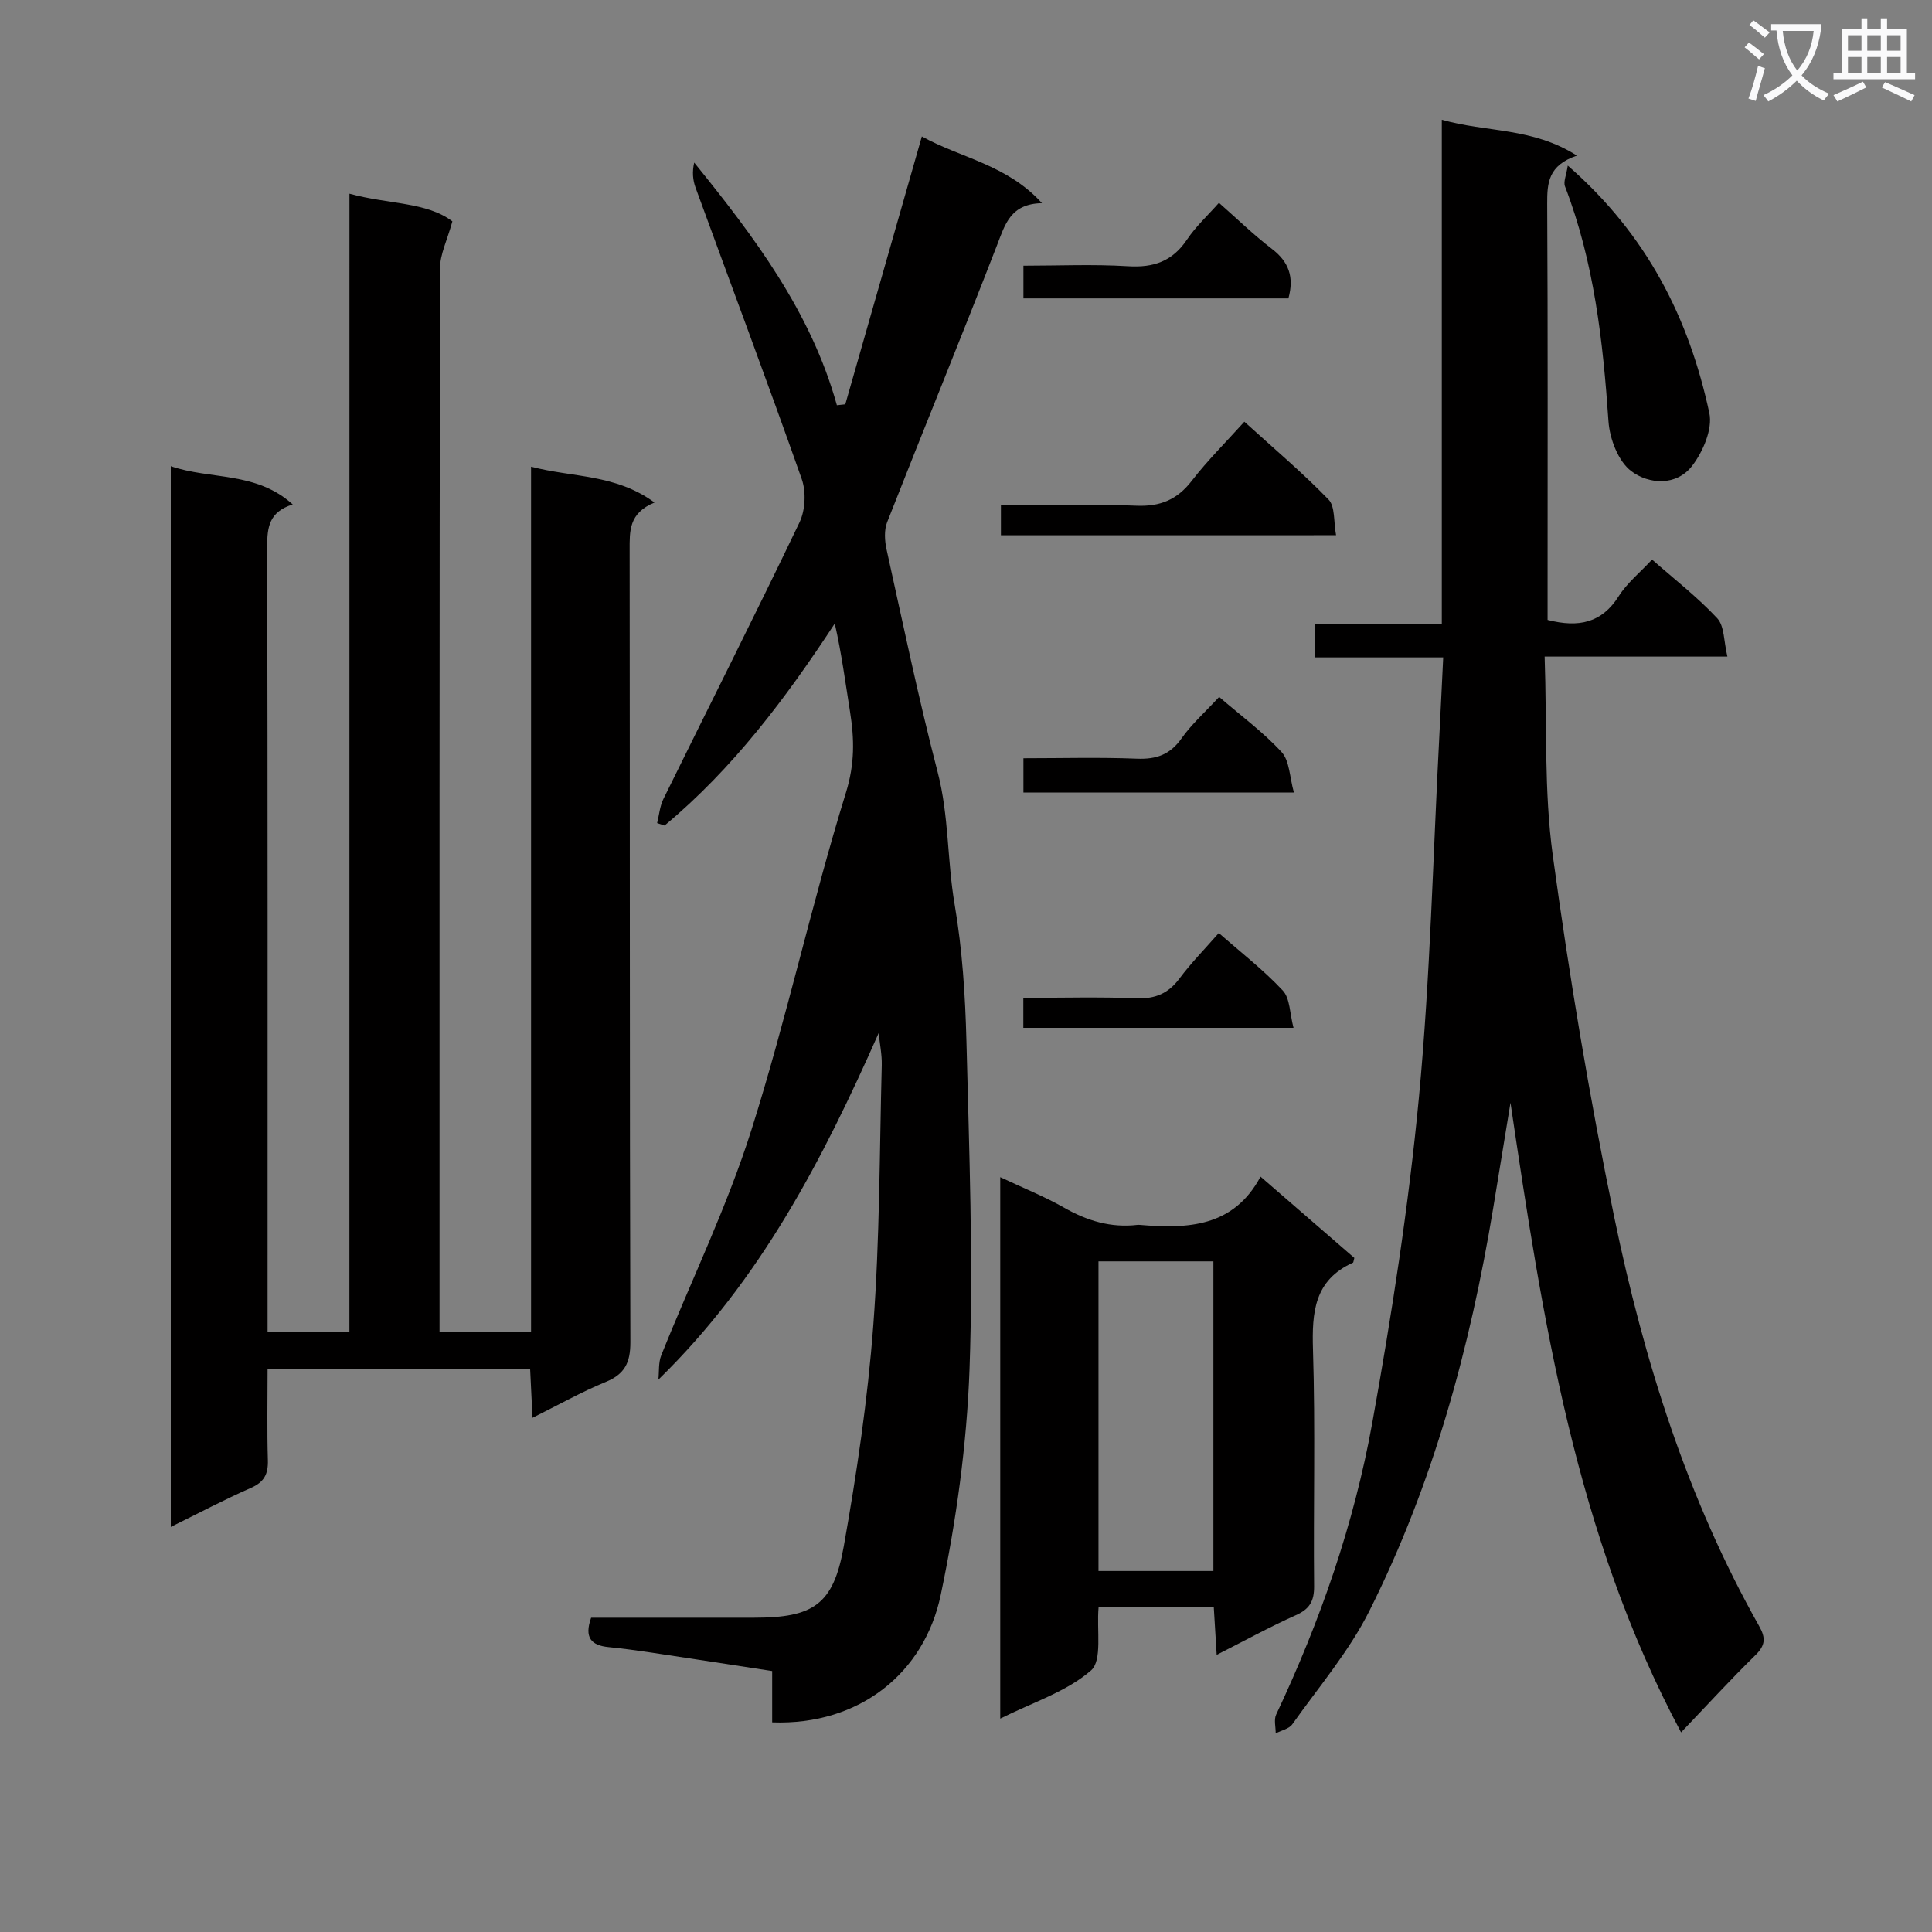<svg enable-background="new 0 0 400 400" viewBox="0 0 400 400" xmlns="http://www.w3.org/2000/svg"><rect x="0" y="0" width="400" height="400" fill="#808080" stroke="none"/><path d="m362.1 8.8c1.1.8 2.1 1.6 3.1 2.4l-1 1.1c-1.3-1.1-2.3-2-3-2.5zm1.9 4.8c.5.2.9.4 1.4.5-.6 2.3-1.3 4.5-1.9 6.8l-1.5-.5c.8-2.1 1.4-4.3 2-6.8zm-1-9.4c1.3.9 2.4 1.8 3.4 2.5l-1 1.1c-1.4-1.2-2.4-2.1-3.2-2.6zm3.7 2.2v-1.4h10.3v1.2c-.5 3.6-1.8 6.8-4 9.4 1.5 1.6 3.4 2.8 5.7 3.8-.3.4-.7.8-1.1 1.4-2.3-1.1-4.1-2.5-5.6-4.1-1.6 1.6-3.6 3.1-5.9 4.3-.3-.5-.7-.9-1-1.3 2.4-1.1 4.4-2.5 6-4.1-1.9-2.5-3-5.6-3.3-9.3h-1.1zm8.8 0h-6.4c.3 3.3 1.3 6 3 8.2 2-2.3 3.1-5.1 3.4-8.2z" fill="#fafafb"/><path d="m385.3 3.8h1.3v2.2h2.8v-2.2h1.3v2.2h4.1v9.1h1.7v1.3h-16.9v-1.3h1.7v-9.1h4.1v-2.2zm.4 13.1.7 1.2c-1.8.9-3.8 1.9-6 2.9-.2-.4-.5-.8-.8-1.3 2.3-1 4.3-1.9 6.1-2.8zm-3.1-6.4h2.8v-3.2h-2.8zm0 4.6h2.8v-3.3h-2.8zm4-4.6h2.8v-3.2h-2.8zm0 4.6h2.8v-3.3h-2.8zm3.7 1.9c2.1.9 4.1 1.8 6.1 2.7l-.7 1.3c-2.2-1.1-4.2-2-6.1-2.9zm3.2-9.7h-2.8v3.2h2.8zm-2.8 7.8h2.8v-3.3h-2.8z" fill="#fafafb"/><g fill="#010000"><path d="m72.35 40.1c8.11 2.23 16.01 1.68 21.31 5.73-1.09 3.96-2.56 6.83-2.56 9.7-.13 71.48-.1 142.96-.1 214.44v5.72h18.95c0-59.58 0-118.99 0-179.07 8.61 2.28 17.47 1.49 25.56 7.42-5.37 2.21-5.15 5.95-5.15 9.86.07 54.65-.01 109.31.15 163.96.01 4.29-1.16 6.64-5.13 8.27-5 2.06-9.74 4.73-15.13 7.41-.18-3.72-.33-6.78-.49-10.08-18.03 0-35.79 0-54.36 0 0 6.31-.13 12.59.06 18.86.08 2.87-.76 4.53-3.52 5.74-5.46 2.39-10.74 5.2-16.58 8.07 0-73.28 0-146.1 0-219.61 8.27 2.85 17.64 1.03 25.25 7.92-4.9 1.52-5.3 4.73-5.29 8.72.12 52.15.08 104.31.08 156.46v6.14h16.94c.01-78.23.01-156.44.01-235.66z"/><path d="m326.49 32.22c-5.96 2-6.18 5.67-6.16 9.97.15 26.82.08 53.64.08 80.46v5.7c6.49 1.66 11.24.6 14.74-4.93 1.73-2.74 4.4-4.88 6.89-7.57 4.69 4.13 9.45 7.81 13.49 12.15 1.51 1.62 1.35 4.79 2.11 7.94-12.74 0-24.66 0-37.84 0 .49 14.1-.14 27.78 1.68 41.13 3.44 25.14 7.61 50.23 12.76 75.07 6.11 29.46 15.07 58.12 29.98 84.54 1.38 2.44 1.3 3.96-.77 5.99-5.1 4.99-9.92 10.27-15.4 16-21.93-41.08-28.67-85.56-35.32-130.36-1.19 7.26-2.37 14.51-3.57 21.77-4.79 28.98-12.45 57.14-25.65 83.45-4.2 8.38-10.48 15.74-15.95 23.46-.68.96-2.27 1.27-3.44 1.88.01-1.31-.41-2.83.1-3.9 9.11-19.31 16.11-39.41 19.89-60.36 4.03-22.35 7.53-44.87 9.67-67.46 2.36-24.97 2.91-50.1 4.24-75.16.27-5.1.5-10.2.78-15.88-9.28 0-17.84 0-26.61 0 0-2.51 0-4.46 0-6.95h26.32c0-34.91 0-69.3 0-104.37 9.31 2.65 18.74 1.55 27.98 7.43z"/><path d="m181.92 213.88c-11.56 26.12-24.45 51.12-45.61 71.76.18-1.68-.01-3.51.59-5.02 6.23-15.56 13.63-30.74 18.67-46.67 7.29-23.03 12.43-46.75 19.57-69.84 1.85-5.97 1.75-11.1.85-16.76-.96-6.02-1.75-12.07-3.16-18.25-10.16 15.5-21.09 30.04-35.24 41.82-.51-.17-1.02-.34-1.54-.51.42-1.67.56-3.48 1.3-4.99 9.39-19.09 18.99-38.08 28.18-57.27 1.21-2.53 1.39-6.32.46-8.97-7.11-20.18-14.64-40.22-21.98-60.33-.57-1.56-.73-3.27-.28-5.19 12.41 15.34 24.15 30.87 29.54 50.24.58-.06 1.16-.12 1.74-.19 5.23-18.3 10.46-36.6 15.85-55.46 8.01 4.45 17.6 5.8 24.87 13.81-6.54.13-7.64 4.39-9.32 8.74-7.42 19.17-15.23 38.19-22.74 57.32-.65 1.66-.51 3.86-.11 5.67 3.4 15.38 6.61 30.82 10.57 46.06 2.36 9.06 1.96 18.32 3.52 27.43 1.59 9.3 2.2 18.83 2.44 28.29.56 22.63 1.44 45.29.64 67.89-.56 15.66-2.75 31.44-5.97 46.79-3.37 16.07-16.76 27.01-34.89 26.35 0-3.41 0-6.84 0-10.63-8.59-1.31-16.77-2.59-24.96-3.81-2.96-.44-5.93-.85-8.9-1.14-3.58-.35-5.1-1.96-3.62-6.09h33.72c12.29-.01 16.43-2.67 18.58-14.76 2.7-15.16 4.97-30.48 6.12-45.83 1.34-17.89 1.28-35.88 1.75-53.83.05-2.2-.42-4.42-.64-6.63z"/><path d="m251.3 332.76c-8.38 0-16.14 0-23.85 0-.43 4.73.82 11.02-1.58 13.1-5.07 4.4-12.05 6.59-18.78 9.96 0-37.69 0-74.56 0-112.1 4.66 2.2 9.1 3.97 13.21 6.31 4.78 2.73 9.69 4.21 15.18 3.57.16-.02.33-.01.5 0 9.94.84 19.42.46 25-9.99 6.91 5.99 13.25 11.49 19.42 16.83-.19.68-.18.94-.28.98-8.02 3.62-8.52 10.26-8.28 18.03.51 16.3.07 32.63.23 48.94.03 3.12-.93 4.75-3.78 6.02-5.39 2.41-10.58 5.27-16.39 8.21-.22-3.69-.4-6.61-.6-9.86zm-23.87-71.61v64.11h23.79c0-21.55 0-42.75 0-64.11-8.02 0-15.67 0-23.79 0z"/><path d="m324.59 34.28c16.49 14.38 25.11 31.7 29.31 51.23.71 3.3-1.31 8.02-3.56 10.94-3.26 4.24-8.97 3.84-12.61 1.09-2.69-2.03-4.46-6.68-4.71-10.29-1.14-16.59-2.97-32.98-9-48.65-.38-.97.28-2.34.57-4.32z"/><path d="m207.23 110.82c0-2.06 0-3.83 0-6.23 9.48 0 18.76-.28 28.02.11 4.97.21 8.47-1.24 11.5-5.16 3.23-4.19 7.03-7.95 10.88-12.23 6.02 5.47 12 10.52 17.42 16.1 1.4 1.44 1.04 4.58 1.57 7.4-23.43.01-46.17.01-69.39.01z"/><path d="m252.37 41.99c3.73 3.28 7.18 6.64 10.98 9.55 3.49 2.67 4.62 5.82 3.4 10.24-18.12 0-36.34 0-54.86 0 0-2.1 0-4.03 0-6.77 7.19 0 14.44-.33 21.65.11 5.3.33 9.19-1.01 12.21-5.51 1.84-2.74 4.33-5.03 6.62-7.62z"/><path d="m252.41 144.29c4.55 3.93 9.15 7.3 12.93 11.42 1.67 1.82 1.65 5.18 2.55 8.37-19.4 0-37.56 0-56 0 0-2.39 0-4.46 0-7.09 7.95 0 15.72-.22 23.47.09 4.02.16 6.88-.81 9.27-4.21 2.07-2.94 4.85-5.4 7.78-8.58z"/><path d="m211.87 212.8c0-2.03 0-3.78 0-6.21 7.99 0 15.74-.21 23.48.09 3.89.15 6.57-1.03 8.87-4.12 2.37-3.18 5.18-6.03 8.12-9.39 4.55 4 9.25 7.63 13.25 11.91 1.51 1.62 1.43 4.73 2.22 7.72-19.03 0-37.2 0-55.94 0z"/></g></svg>
